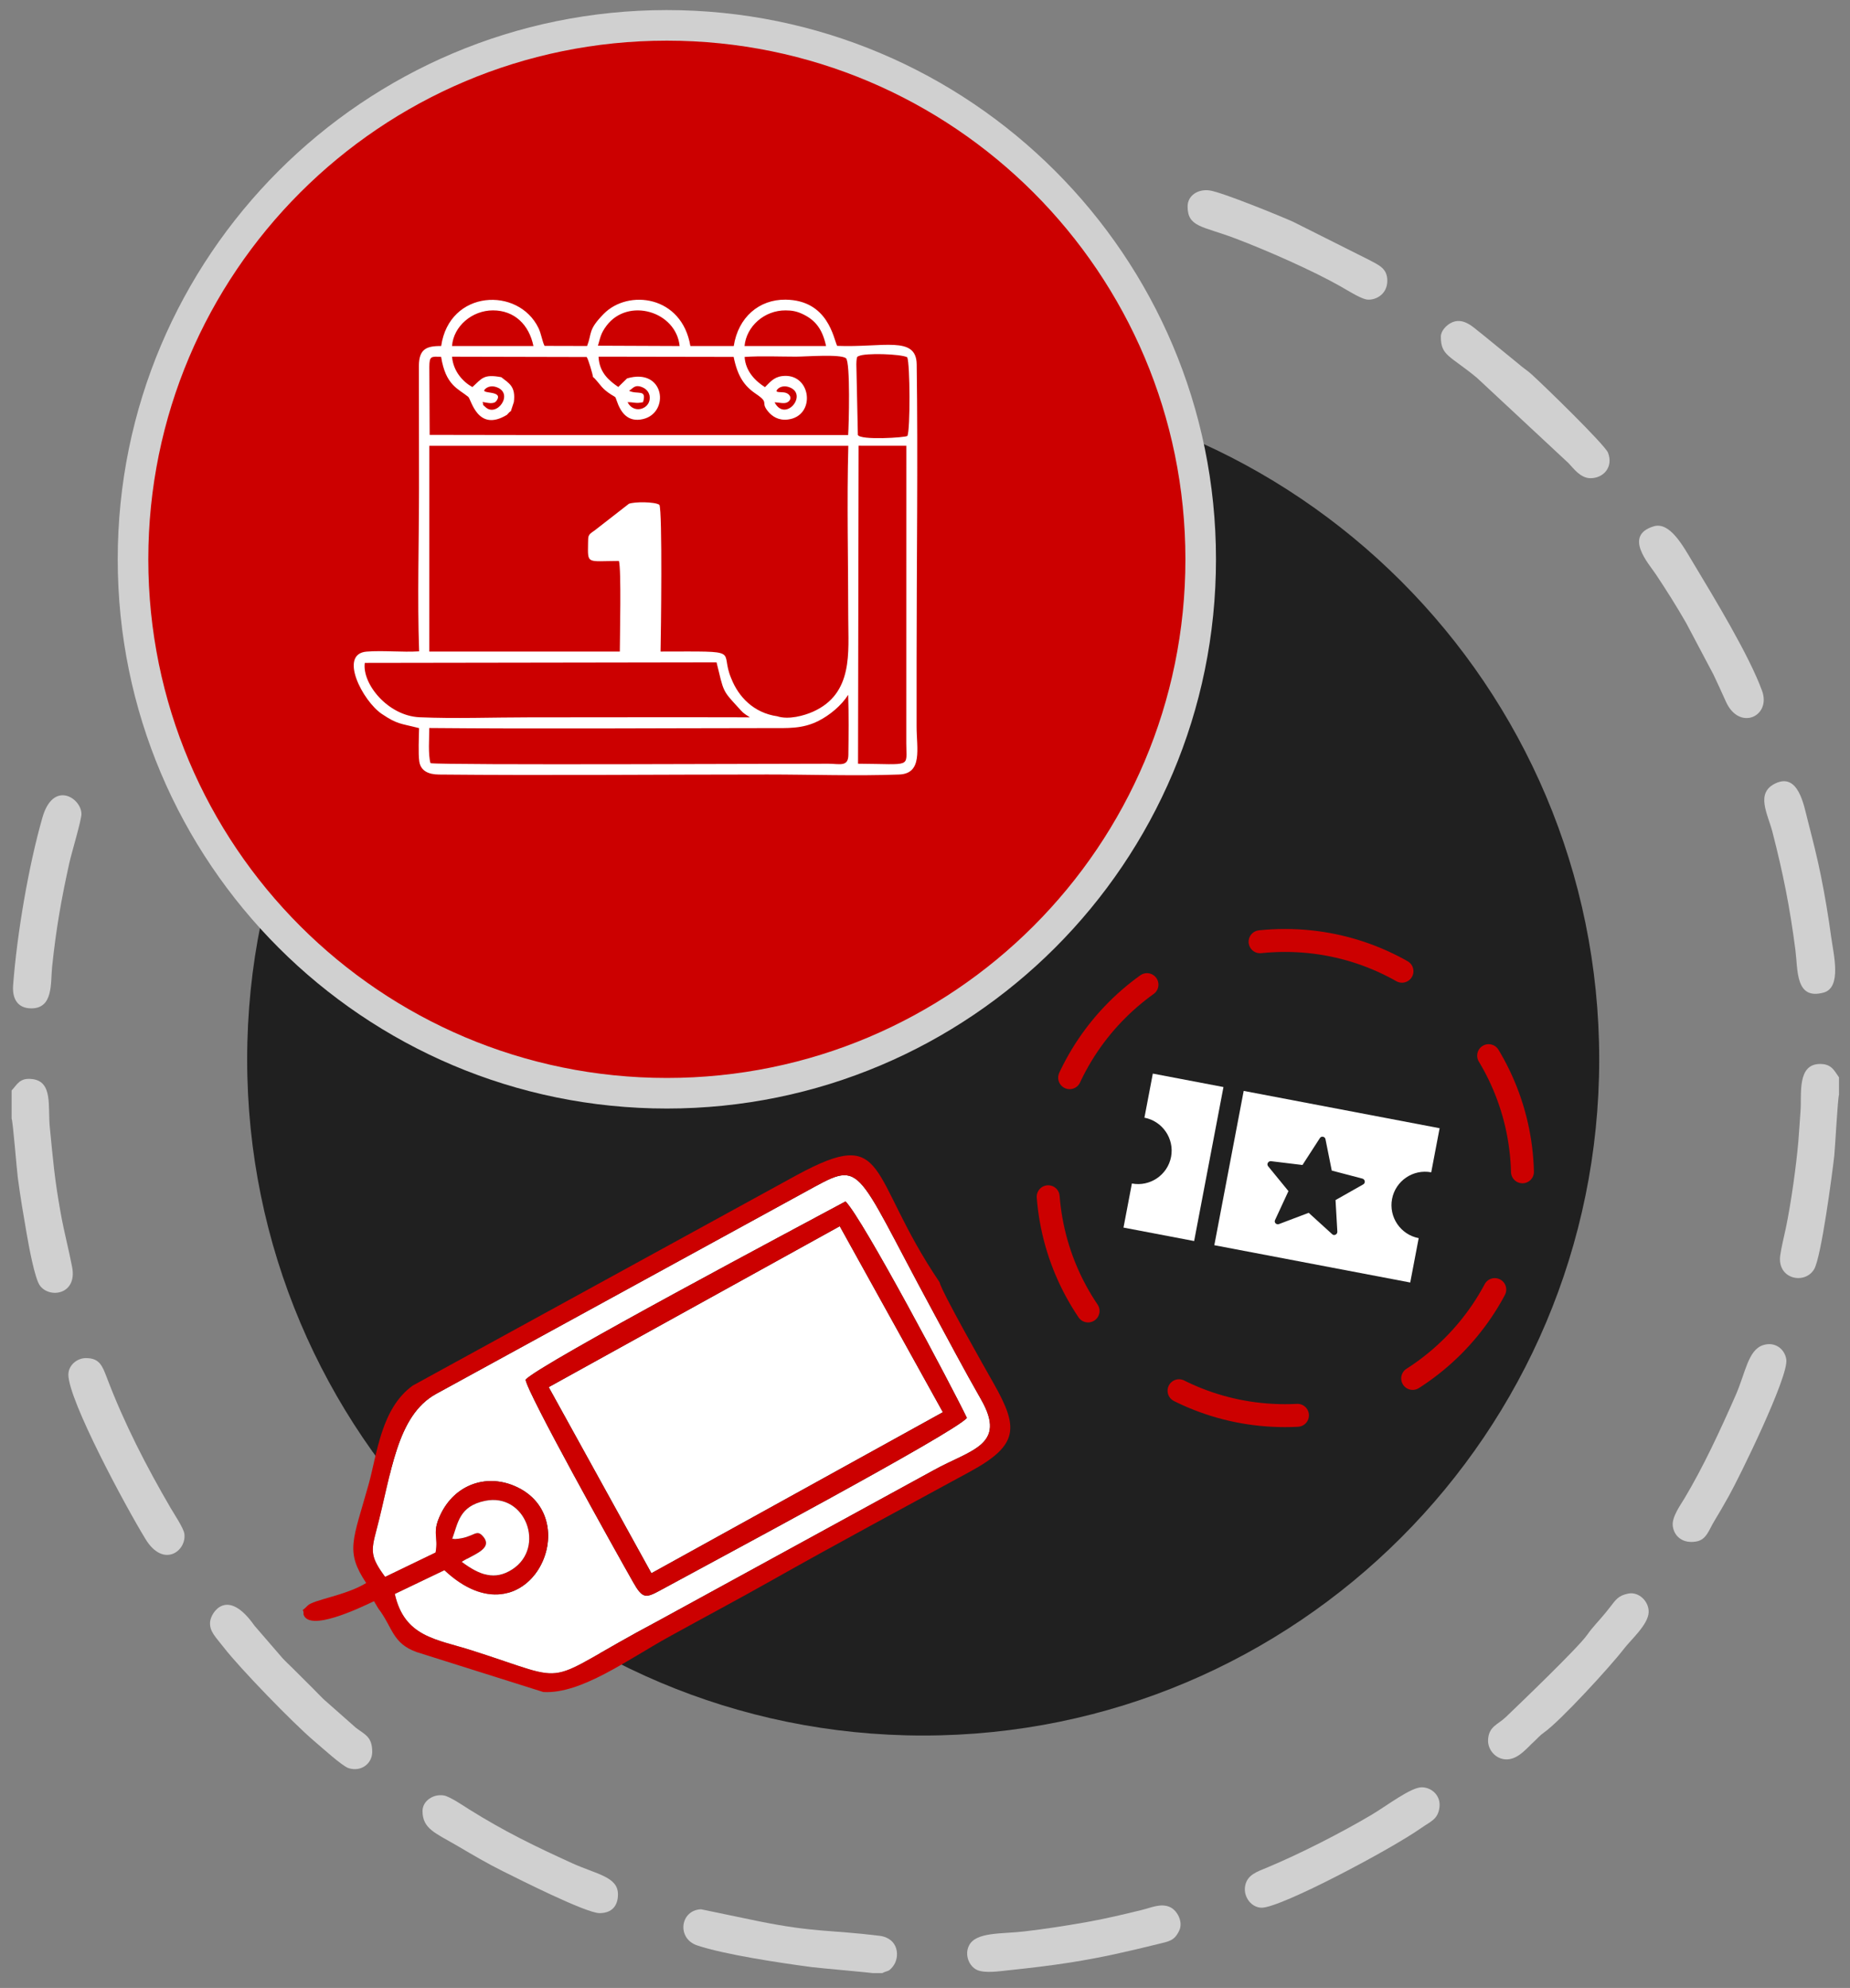 <svg width="121" height="130" viewBox="0 0 121 130" fill="none" xmlns="http://www.w3.org/2000/svg">
<rect x="0" y="0" width="121" height="130" fill="#808080" stroke="none"/>
<path d="M60.382 113.493C84.801 113.493 104.597 93.697 104.597 69.278C104.597 44.858 84.801 25.062 60.382 25.062C35.962 25.062 16.166 44.858 16.166 69.278C16.166 93.697 35.962 113.493 60.382 113.493Z" fill="#202020"/>
<path fill-rule="evenodd" clip-rule="evenodd" d="M84.046 61.5C92.627 61.5 99.583 68.456 99.583 77.037C99.583 85.617 92.627 92.574 84.046 92.574C75.465 92.574 68.509 85.617 68.509 77.037C68.509 68.456 75.465 61.5 84.046 61.5V61.5Z" stroke="#CC0000" stroke-width="1.5" stroke-miterlimit="2.613" stroke-linecap="round" stroke-linejoin="round" stroke-dasharray="8 8"/>
<path fill-rule="evenodd" clip-rule="evenodd" d="M94.239 22.021C94.239 23.271 94.832 23.246 96.592 24.7L102.594 30.291C102.913 30.625 103.368 31.271 104.027 31.271C104.885 31.271 105.534 30.536 105.172 29.603C104.971 29.085 100.88 25.106 100.124 24.434C99.851 24.192 99.594 24.046 99.3 23.778L96.896 21.818C96.445 21.498 95.707 20.635 94.842 21.149C94.584 21.303 94.239 21.634 94.239 22.021Z" fill="#D0D0D0"/>
<path fill-rule="evenodd" clip-rule="evenodd" d="M106.484 104.212C105.862 104.34 105.691 104.594 105.328 105.067C105.194 105.242 105.176 105.259 105.023 105.451C104.617 105.956 104.185 106.371 103.808 106.911C103.219 107.753 99.276 111.533 98.483 112.291C97.964 112.786 97.367 112.894 97.328 113.781C97.296 114.491 97.943 115.172 98.737 115.036C99.4 114.922 99.897 114.284 100.306 113.913C100.555 113.687 100.693 113.5 100.981 113.299C102.047 112.553 105.342 108.96 106.211 107.826C106.698 107.193 107.804 106.237 107.831 105.426C107.854 104.736 107.202 104.065 106.484 104.212Z" fill="#D0D0D0"/>
<path fill-rule="evenodd" clip-rule="evenodd" d="M108.161 34.419C106.163 35.023 107.837 36.858 108.304 37.56C109.021 38.638 109.649 39.636 110.281 40.734L112.065 44.104C112.34 44.691 112.592 45.224 112.877 45.868C113.746 47.831 115.854 46.855 115.252 45.185C114.416 42.871 112.1 39.066 110.744 36.809C110.075 35.694 109.218 34.099 108.161 34.419Z" fill="#D0D0D0"/>
<path fill-rule="evenodd" clip-rule="evenodd" d="M57.09 129.029H57.705C58.08 128.836 58.099 128.976 58.4 128.595C58.882 127.988 58.789 126.744 57.52 126.588C54.298 126.191 53.277 126.381 49.555 125.624L45.852 124.854C44.477 124.912 44.257 126.762 45.587 127.213C47.373 127.819 51.129 128.377 53.09 128.636C53.522 128.693 57.049 129.008 57.09 129.029Z" fill="#D0D0D0"/>
<path fill-rule="evenodd" clip-rule="evenodd" d="M24.345 114.563C24.345 113.558 23.865 113.439 23.262 112.972L21.158 111.112C20.907 110.858 20.723 110.679 20.468 110.414L19.129 109.079C18.897 108.849 18.7 108.672 18.482 108.437L16.644 106.309C14.843 103.745 13.793 105.471 13.742 106.052C13.685 106.678 14.104 107.047 14.632 107.728C15.703 109.11 19.165 112.677 20.521 113.829C21.022 114.254 22.384 115.494 22.8 115.626C23.62 115.887 24.345 115.329 24.345 114.563Z" fill="#D0D0D0"/>
<path fill-rule="evenodd" clip-rule="evenodd" d="M115.309 87.965C114.328 88.29 114.174 89.757 113.514 91.258C112.526 93.501 111.406 95.931 110.159 98.008C109.913 98.418 109.344 99.2 109.407 99.775C109.482 100.454 110.055 100.968 110.956 100.802C111.617 100.682 111.768 100.052 112.124 99.468C112.465 98.908 112.744 98.42 113.069 97.841C113.757 96.619 116.989 90.032 116.835 88.909C116.739 88.209 116.083 87.71 115.309 87.965Z" fill="#D0D0D0"/>
<path fill-rule="evenodd" clip-rule="evenodd" d="M82.522 124.752C83.791 124.752 90.998 120.922 92.95 119.544C93.571 119.106 94.052 118.981 94.15 118.179C94.238 117.454 93.688 116.903 93.017 116.877C92.302 116.85 90.694 118.094 89.708 118.677C87.713 119.857 85.03 121.229 82.864 122.131C82.224 122.397 81.576 122.597 81.44 123.32C81.303 124.049 81.857 124.752 82.522 124.752Z" fill="#D0D0D0"/>
<path fill-rule="evenodd" clip-rule="evenodd" d="M27.635 118.427C27.635 119.605 28.481 119.866 29.965 120.737C30.945 121.312 31.859 121.853 32.894 122.367C33.88 122.856 38.321 125.106 39.212 125.106C39.998 125.106 40.418 124.654 40.418 123.877C40.418 122.721 39.026 122.574 37.395 121.83C34.956 120.718 33.01 119.774 30.692 118.326C30.345 118.109 29.429 117.48 29.029 117.412C28.341 117.294 27.635 117.771 27.635 118.427Z" fill="#D0D0D0"/>
<path fill-rule="evenodd" clip-rule="evenodd" d="M4.472 89.892C4.472 91.562 8.21 98.512 9.522 100.653C10.693 102.562 12.204 101.432 12.06 100.305C12.011 99.932 11.399 99.023 11.161 98.614C9.573 95.895 8.118 93.066 6.994 90.103C6.688 89.296 6.501 88.811 5.615 88.811C5.057 88.811 4.472 89.263 4.472 89.892Z" fill="#D0D0D0"/>
<path fill-rule="evenodd" clip-rule="evenodd" d="M116.13 51.226C114.794 51.857 115.619 53.209 115.929 54.412C116.627 57.124 117.066 59.323 117.428 62.114C117.598 63.43 117.415 65.412 119.267 64.911C120.479 64.583 119.923 62.407 119.771 61.285C119.577 59.865 119.367 58.617 119.1 57.286C118.849 56.03 118.543 54.852 118.226 53.611C117.983 52.664 117.622 50.523 116.13 51.226Z" fill="#D0D0D0"/>
<path fill-rule="evenodd" clip-rule="evenodd" d="M2.048 65.941C3.502 65.941 3.298 64.28 3.41 63.212C3.671 60.733 4.001 58.847 4.539 56.413C4.671 55.814 5.326 53.641 5.326 53.232C5.326 52.188 3.481 50.993 2.775 53.461C1.868 56.631 1.112 61.055 0.858 64.429C0.791 65.317 1.158 65.941 2.048 65.941Z" fill="#D0D0D0"/>
<path fill-rule="evenodd" clip-rule="evenodd" d="M0.759 71.309V73.142C0.853 73.378 1.087 76.418 1.164 77.004C1.332 78.287 1.531 79.446 1.745 80.675C1.87 81.393 2.262 83.6 2.613 84.073C3.25 84.934 5.056 84.654 4.72 82.871C4.505 81.731 4.2 80.61 3.971 79.338C3.561 77.058 3.474 75.899 3.256 73.7C3.125 72.374 3.466 70.746 2.136 70.568C1.281 70.454 1.132 70.919 0.759 71.309Z" fill="#D0D0D0"/>
<path fill-rule="evenodd" clip-rule="evenodd" d="M120.281 71.587V70.454C119.979 70.032 119.813 69.594 119.089 69.577C117.511 69.54 117.85 71.561 117.764 72.653C117.71 73.342 117.675 74.03 117.621 74.646C117.48 76.262 117.147 78.665 116.809 80.284C116.69 80.856 116.515 81.534 116.437 82.093C116.219 83.644 118.032 84.033 118.651 83.005C119.12 82.227 119.837 76.767 119.971 75.584C120.022 75.125 120.202 71.752 120.281 71.587Z" fill="#D0D0D0"/>
<path fill-rule="evenodd" clip-rule="evenodd" d="M77.125 126.254C77.395 125.694 77.019 124.943 76.528 124.714C75.941 124.44 75.286 124.75 74.713 124.891C73.547 125.177 72.274 125.484 70.986 125.708C69.654 125.941 68.396 126.139 66.989 126.303C65.5 126.478 63.83 126.325 63.378 127.227C63.073 127.835 63.382 128.579 63.899 128.82C64.408 129.058 65.388 128.904 65.987 128.841C67.376 128.695 68.715 128.539 70.032 128.33C72.111 128.001 73.691 127.631 75.682 127.143C76.475 126.948 76.802 126.927 77.125 126.254Z" fill="#D0D0D0"/>
<path fill-rule="evenodd" clip-rule="evenodd" d="M77.675 13.499C77.675 14.857 78.643 14.78 80.745 15.573C82.8 16.348 85.846 17.686 87.69 18.734C88.059 18.943 88.91 19.479 89.331 19.574C89.836 19.689 90.738 19.334 90.738 18.355C90.738 17.538 90.155 17.329 89.6 17.023L84.585 14.507C83.849 14.171 79.93 12.567 79.119 12.454C78.34 12.345 77.675 12.797 77.675 13.499Z" fill="#D0D0D0"/>
<path fill-rule="evenodd" clip-rule="evenodd" d="M54.925 80.186L35.887 90.71L42.606 102.879L61.669 92.349L54.925 80.186Z" fill="white"/>
<path fill-rule="evenodd" clip-rule="evenodd" d="M63.239 92.722C62.478 93.672 46.45 102.214 43.252 103.961C42.219 104.527 42.034 104.563 41.403 103.45C40.181 101.296 34.484 91.093 34.377 90.222C35.222 89.237 52.721 79.959 55.3 78.567C56.395 79.626 62.353 90.862 63.239 92.722ZM28.488 101.526C28.694 100.481 28.225 100.273 28.814 99.038C29.731 97.114 31.748 96.369 33.64 97.168C38.568 99.25 34.469 107.751 29.066 102.68L25.822 104.235C26.457 107.056 28.532 107.185 30.836 107.917C37.799 110.132 35.08 110.221 43.009 106.017L61.068 96.142C63.488 94.799 65.881 94.519 64.175 91.529C63.028 89.52 62.045 87.656 60.961 85.654C55.678 75.896 56.504 75.853 52.608 77.975L28.531 91.148C25.931 92.57 25.603 96.359 24.619 100.068C24.256 101.437 24.224 101.807 25.189 103.118L28.488 101.526Z" fill="white"/>
<path fill-rule="evenodd" clip-rule="evenodd" d="M29.577 100.634C29.958 99.602 30.028 98.493 31.73 98.145C34.389 97.602 35.702 101.205 33.506 102.628C32.365 103.366 31.369 103.003 30.207 102.134C30.934 101.663 32.274 101.289 31.61 100.489C31.133 99.916 31.033 100.567 29.76 100.644C29.716 100.646 29.635 100.616 29.577 100.634ZM28.488 101.526L25.189 103.118C24.224 101.807 24.256 101.437 24.619 100.068C25.604 96.358 25.931 92.57 28.531 91.148L52.608 77.974C56.505 75.853 55.678 75.896 60.961 85.653C62.045 87.656 63.028 89.52 64.175 91.529C65.881 94.519 63.488 94.799 61.068 96.141L43.01 106.016C35.08 110.22 37.8 110.131 30.836 107.917C28.532 107.184 26.457 107.055 25.822 104.234L29.066 102.68C34.469 107.751 38.568 99.25 33.64 97.168C31.748 96.369 29.731 97.114 28.814 99.038C28.225 100.273 28.694 100.481 28.488 101.526ZM24.74 105.179C25.685 106.405 25.644 107.464 27.254 108.036L35.533 110.647C38.011 110.794 41.058 108.522 43.791 107.016C46.041 105.774 48.245 104.605 50.4 103.389C54.731 100.946 59.057 98.624 63.451 96.233C66.666 94.484 66.617 93.34 64.986 90.46C64.42 89.46 61.604 84.505 61.452 83.849C56.694 76.814 58.204 73.549 52.126 76.837L26.997 90.607C24.922 92.097 24.664 95.089 24.108 97.075C23.08 100.754 22.567 101.433 23.951 103.52C22.61 104.342 20.499 104.609 20.12 104.997C19.589 105.542 19.88 105.039 19.855 105.593C20.259 106.702 23.402 105.213 24.462 104.708L24.74 105.179Z" fill="#CC0000"/>
<path fill-rule="evenodd" clip-rule="evenodd" d="M61.669 92.35L42.606 102.88L35.887 90.71L54.925 80.187L61.669 92.35ZM63.239 92.722C62.353 90.862 56.395 79.625 55.3 78.567C52.721 79.959 35.222 89.237 34.377 90.222C34.484 91.093 40.181 101.296 41.403 103.45C42.034 104.563 42.219 104.527 43.252 103.961C46.45 102.214 62.478 93.672 63.239 92.722Z" fill="#CC0000"/>
<path fill-rule="evenodd" clip-rule="evenodd" d="M30.207 102.134C31.369 103.002 32.364 103.366 33.506 102.627C35.702 101.204 34.389 97.602 31.729 98.145C30.028 98.492 29.958 99.602 29.577 100.634C29.635 100.615 29.716 100.646 29.76 100.643C31.032 100.567 31.133 99.915 31.609 100.489C32.273 101.288 30.934 101.662 30.207 102.134Z" fill="white"/>
<path fill-rule="evenodd" clip-rule="evenodd" d="M80.021 71.086L75.401 70.206L74.852 73.089C76.037 73.315 76.82 74.466 76.594 75.651C76.369 76.836 75.217 77.619 74.032 77.393L73.483 80.276L78.103 81.156L80.021 71.086Z" fill="white"/>
<path fill-rule="evenodd" clip-rule="evenodd" d="M93.61 76.662L94.159 73.778L81.344 71.338L79.423 81.428L92.237 83.868L92.79 80.966C91.605 80.74 90.822 79.588 91.048 78.404C91.273 77.219 92.425 76.436 93.61 76.662ZM89.162 77.452L87.351 78.477L87.469 80.546C87.474 80.731 87.25 80.832 87.131 80.707L85.596 79.31L83.656 80.045C83.479 80.114 83.308 79.938 83.401 79.771L84.271 77.891L82.943 76.267C82.827 76.122 82.948 75.92 83.129 75.934L85.189 76.183L86.32 74.434C86.413 74.268 86.67 74.317 86.695 74.505L87.105 76.548L89.112 77.074C89.286 77.127 89.324 77.359 89.162 77.452Z" fill="white"/>
<path d="M43.616 71.491C62.9 71.491 78.532 55.859 78.532 36.575C78.532 17.292 62.9 1.659 43.616 1.659C24.333 1.659 8.7 17.292 8.7 36.575C8.7 55.859 24.333 71.491 43.616 71.491Z" fill="#CC0000" stroke="#D0D0D0" stroke-width="2" stroke-miterlimit="2.613"/>
<path fill-rule="evenodd" clip-rule="evenodd" d="M56.12 49.943L56.157 29.148L59.278 29.151L59.275 48.609C59.276 50.247 59.684 49.963 56.12 49.943ZM28.157 49.907C27.991 49.315 28.078 48.292 28.076 47.607C35.41 47.673 42.922 47.617 50.287 47.613C51.525 47.612 52.478 47.676 53.533 47.142C54.27 46.77 55.036 46.135 55.476 45.436C55.517 46.702 55.504 48.104 55.488 49.375C55.477 50.17 54.915 49.944 54.165 49.943C51.653 49.939 28.997 50.044 28.157 49.907ZM23.859 43.349L46.866 43.314C47.339 45.247 47.237 45.129 48.267 46.246C48.593 46.601 48.558 46.601 49.048 46.909C44.235 46.895 39.419 46.909 34.606 46.91C32.278 46.91 29.744 47.005 27.442 46.904C25.373 46.813 23.675 44.719 23.859 43.349ZM50.836 46.84C49.306 46.621 48.309 45.58 47.834 44.379C47.01 42.47 48.724 42.601 43.204 42.607C43.232 41.467 43.333 33.433 43.128 33.012C42.828 32.804 41.487 32.803 41.131 32.946L39.085 34.538C38.891 34.7 38.895 34.68 38.746 34.789C38.461 34.998 38.469 35.061 38.462 35.537C38.442 36.919 38.371 36.692 40.48 36.683C40.645 37.214 40.541 41.682 40.539 42.607H28.08L28.082 29.153L55.485 29.152C55.384 32.869 55.48 36.713 55.48 40.431C55.48 42.645 55.823 45.349 53.187 46.535C52.591 46.804 51.572 47.081 50.836 46.84ZM56.165 23.287C56.584 23.066 58.934 23.146 59.339 23.363C59.525 23.809 59.54 28.102 59.35 28.506C59.248 28.615 56.25 28.807 56.109 28.438L56.01 23.817C56.023 23.232 56.1 23.326 56.165 23.287ZM51.37 25.679C51.113 25.61 50.644 25.708 50.835 25.476C51.005 25.268 51.312 25.219 51.584 25.308C52.917 25.741 51.374 27.666 50.662 26.311C50.929 26.309 51.293 26.429 51.506 26.304C51.836 26.11 51.7 25.769 51.37 25.679ZM42.486 26.151C42.377 26.796 41.424 27.051 41.047 26.301C41.487 26.295 41.586 26.407 42.058 26.3C42.322 25.404 41.686 25.831 41.142 25.553C41.4 25.417 41.501 25.103 42.032 25.333C42.309 25.452 42.557 25.74 42.486 26.151ZM31.734 25.438C31.916 25.27 32.176 25.221 32.446 25.308C33.668 25.701 32.488 27.344 31.738 26.609C31.436 26.311 31.684 26.63 31.563 26.288C31.856 26.329 32.288 26.468 32.47 26.214C32.999 25.476 31.328 25.812 31.734 25.438ZM38.37 23.346C38.479 23.481 38.772 24.493 38.786 24.656C38.88 24.733 38.849 24.702 38.937 24.798C39.292 25.182 39.364 25.41 39.966 25.799C40.27 25.994 40.231 25.894 40.331 26.191C40.59 26.962 41.056 27.641 42.06 27.405C43.823 26.989 43.484 24.021 41.014 24.745L40.439 25.305C39.819 24.88 39.192 24.351 39.149 23.324L47.984 23.339C48.241 24.596 48.664 25.232 49.447 25.76C50.364 26.38 49.704 26.266 50.236 26.907C50.499 27.224 50.912 27.509 51.528 27.435C53.41 27.207 53.068 24.345 51.149 24.595C50.587 24.668 50.336 25.028 50.034 25.317C49.451 24.95 48.766 24.317 48.701 23.342C49.757 23.268 50.983 23.323 52.057 23.323C52.711 23.323 54.946 23.143 55.329 23.423C55.628 23.674 55.52 27.827 55.473 28.451L35.027 28.45L28.102 28.439L28.081 23.985C28.088 23.272 28.198 23.312 28.852 23.336C29.148 25.206 29.968 25.415 30.625 25.95C30.822 26.111 31.231 28.297 33.156 27.128C33.178 27.104 33.274 26.998 33.291 26.982C33.453 26.829 33.318 26.953 33.411 26.893L33.609 26.291C33.737 25.273 33.308 25.076 32.786 24.666C31.604 24.444 31.52 24.759 30.896 25.311C30.291 24.979 29.647 24.294 29.565 23.326L38.37 23.346ZM48.697 22.629C48.816 21.344 49.989 20.29 51.383 20.298C51.787 20.3 52.076 20.35 52.429 20.507C53.354 20.919 53.797 21.552 54.029 22.628L48.697 22.629ZM39.108 22.607C39.268 22.087 39.274 21.823 39.672 21.297C41.08 19.431 44.221 20.353 44.452 22.629L39.108 22.607ZM29.564 22.627C29.664 21.328 30.878 20.296 32.245 20.297C33.654 20.299 34.604 21.237 34.89 22.628L29.564 22.627ZM27.413 42.594C26.302 42.663 25.065 42.525 23.98 42.611C22.13 42.758 23.716 45.846 24.979 46.691C26.003 47.376 26.159 47.294 27.41 47.615C27.399 48.178 27.348 49.279 27.423 49.792C27.514 50.412 28.023 50.644 28.701 50.65C35.74 50.718 43.124 50.647 50.203 50.647C53.008 50.647 56.028 50.755 58.806 50.649C60.368 50.589 59.95 48.945 59.95 47.513C59.95 46.08 59.95 44.647 59.95 43.214C59.95 36.919 60.045 30.034 59.956 23.82C59.929 21.934 57.765 22.738 54.755 22.618C54.516 22.147 54.175 19.632 51.383 19.596C49.651 19.573 48.276 20.756 47.992 22.629L45.154 22.627C44.599 19.312 41.082 18.9 39.487 20.525C38.444 21.588 38.731 21.767 38.4 22.626L35.617 22.619C35.46 22.31 35.401 21.824 35.22 21.451C33.908 18.738 29.391 18.931 28.855 22.63C27.837 22.612 27.411 22.877 27.398 23.904L27.406 31.916C27.406 35.419 27.291 39.116 27.413 42.594Z" fill="white"/>
</svg>
